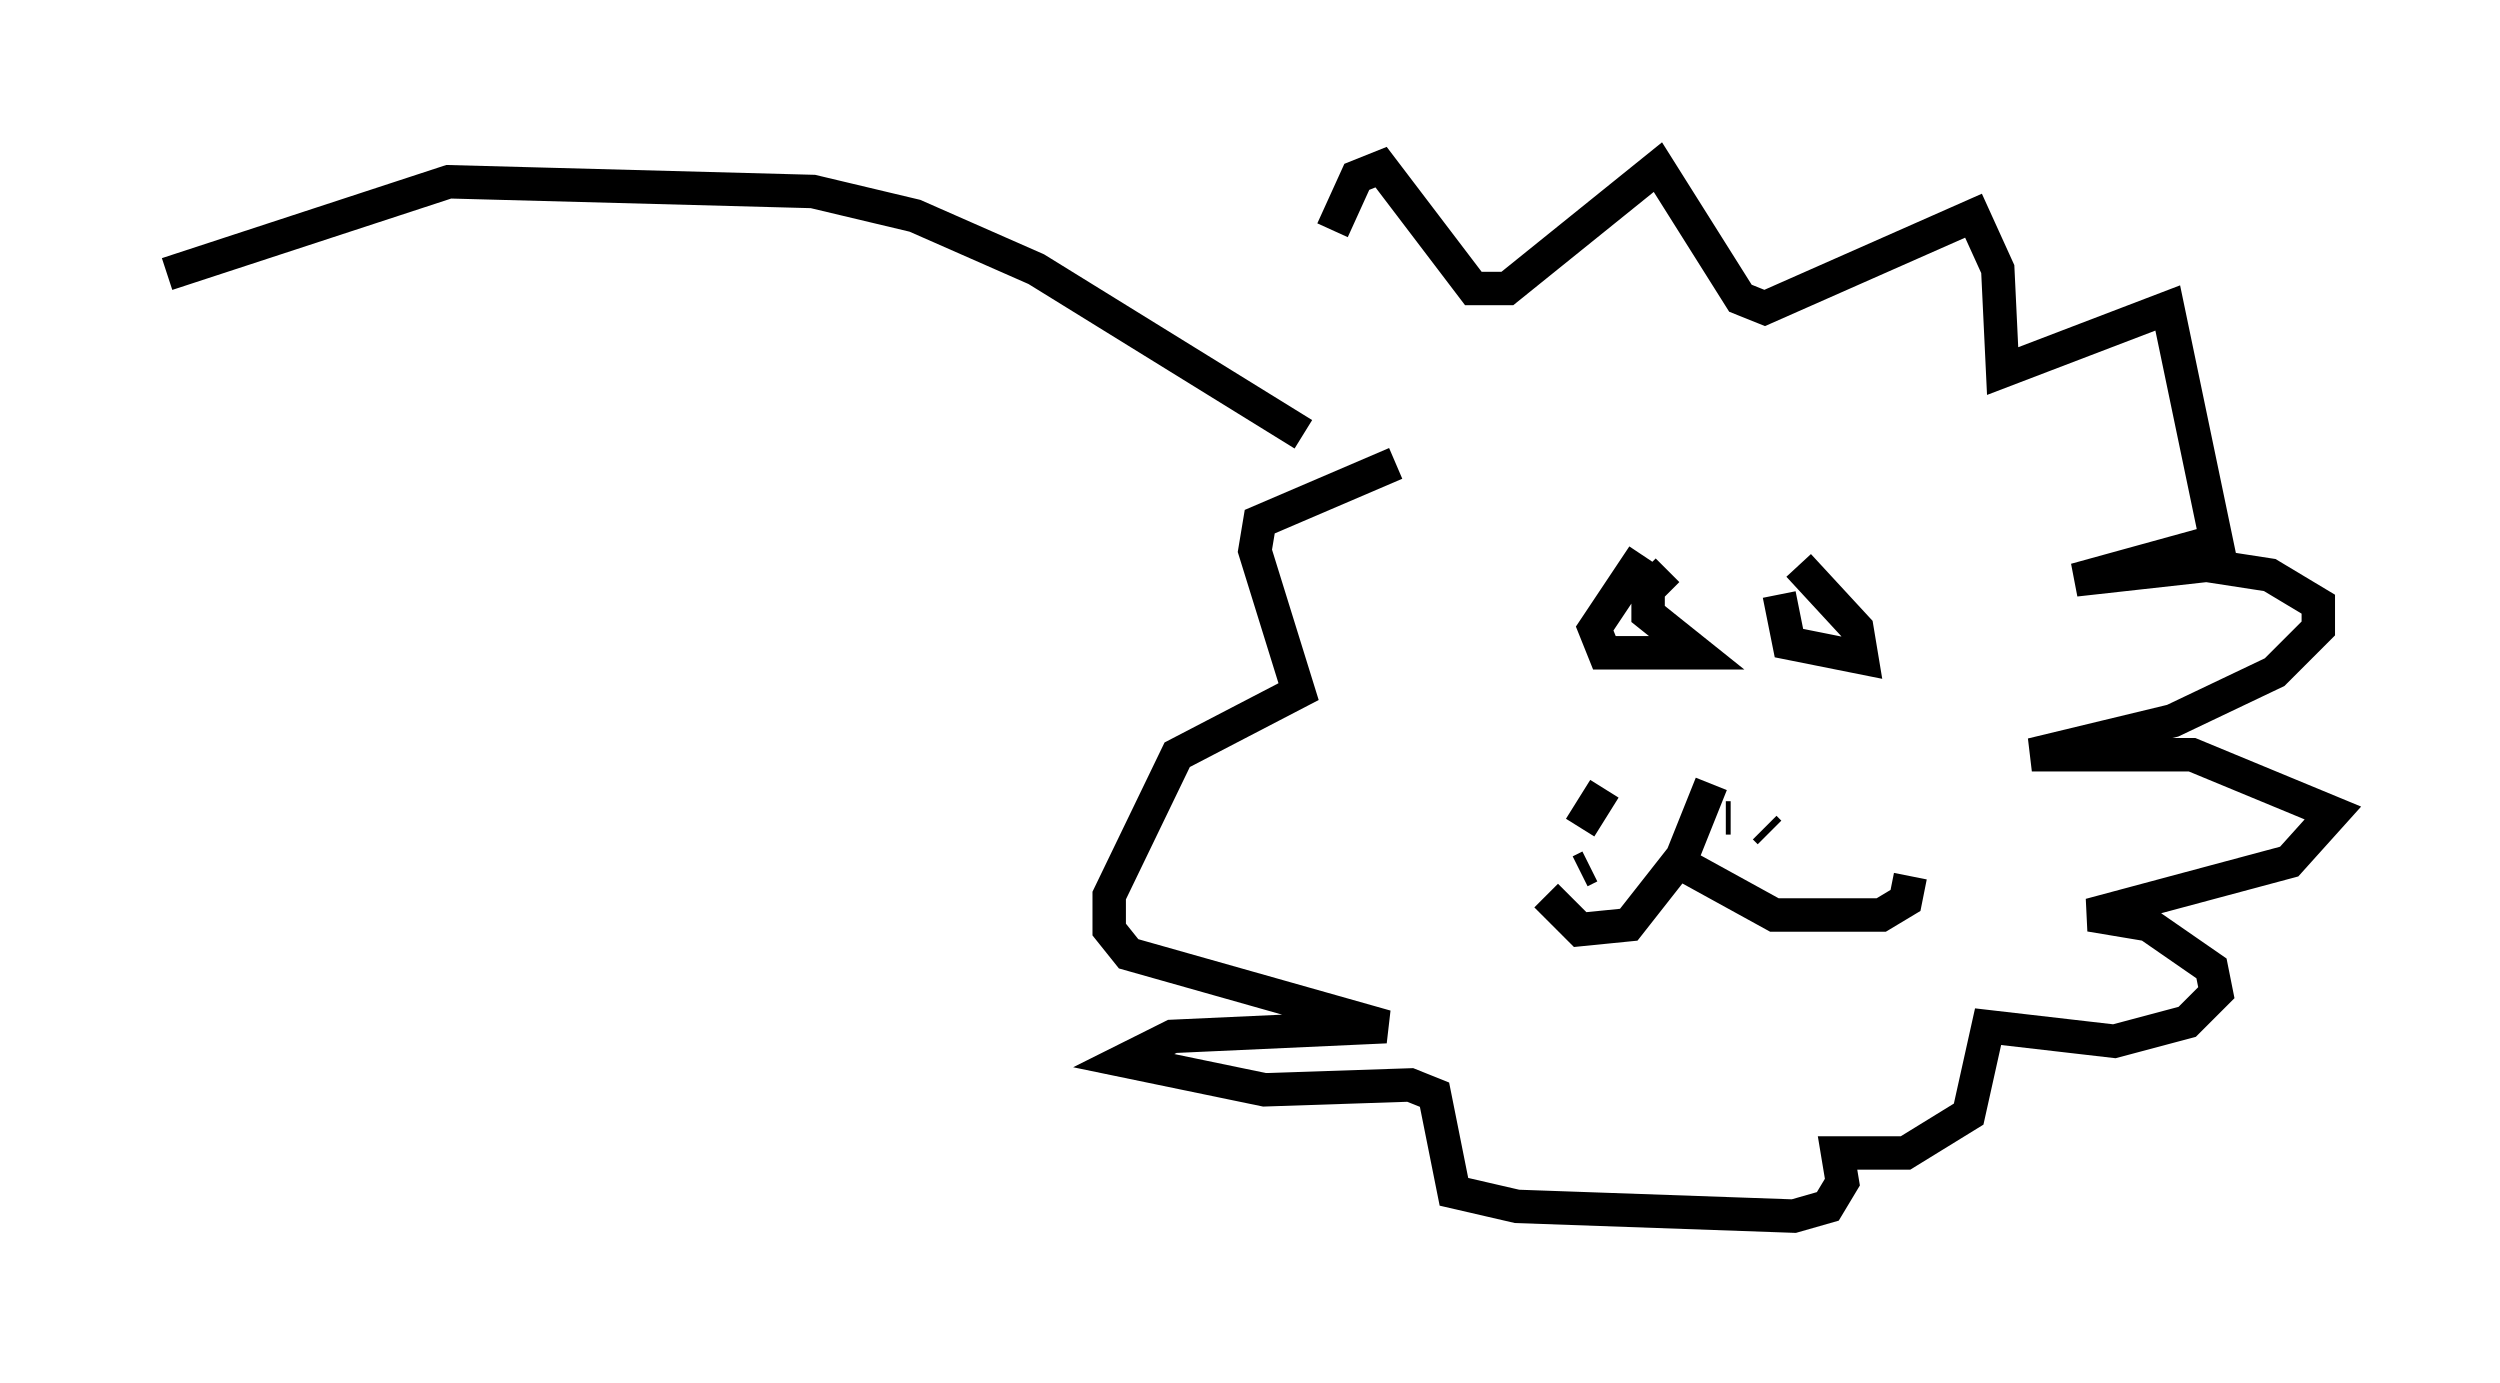 <?xml version="1.0" encoding="utf-8" ?>
<svg baseProfile="full" height="41.374" version="1.1" width="74.782" xmlns="http://www.w3.org/2000/svg" xmlns:ev="http://www.w3.org/2001/xml-events" xmlns:xlink="http://www.w3.org/1999/xlink"><defs /><rect fill="white" height="41.374" width="74.782" x="0" y="0" /><path d="M40.441, 13.715 m-0.581, -6.827 l0.726, -1.598 0.726, -0.291 l2.76, 3.631 1.017, 0.0 l4.503, -3.631 2.469, 3.922 l0.726, 0.291 6.246, -2.76 l0.726, 1.598 0.145, 3.05 l4.939, -1.888 1.453, 6.972 l-4.212, 1.162 3.922, -0.436 l1.888, 0.291 1.453, 0.872 l0.0, 0.726 -1.307, 1.307 l-3.05, 1.453 -4.212, 1.017 l4.793, 0.0 4.212, 1.743 l-1.307, 1.453 -5.955, 1.598 l1.743, 0.291 1.888, 1.307 l0.145, 0.726 -0.872, 0.872 l-2.179, 0.581 -3.777, -0.436 l-0.581, 2.615 -1.888, 1.162 l-2.034, 0.0 0.145, 0.872 l-0.436, 0.726 -1.017, 0.291 l-8.279, -0.291 -1.888, -0.436 l-0.581, -2.905 -0.726, -0.291 l-4.358, 0.145 -4.212, -0.872 l1.453, -0.726 6.391, -0.291 l-7.698, -2.179 -0.581, -0.726 l0.0, -1.017 2.034, -4.212 l3.631, -1.888 -1.307, -4.212 l0.145, -0.872 4.067, -1.743 m9.441, 9.587 l-0.872, 2.179 -1.598, 2.034 l-1.453, 0.145 -1.017, -1.017 m3.922, -1.017 l2.905, 1.598 3.196, 0.0 l0.726, -0.436 0.145, -0.726 m-2.905, -1.307 l0.0, 0.0 m-2.615, -0.436 l0.145, 0.0 m1.017, 0.291 l0.145, 0.145 m2.615, 0.581 l0.0, 0.0 m-6.536, -0.726 l0.0, 0.0 m-1.453, 1.162 l-0.291, 0.145 m0.0, -1.307 l0.726, -1.162 m1.162, -6.972 l-1.453, 2.179 0.291, 0.726 l2.76, 0.0 -1.453, -1.162 l0.0, -0.726 0.581, -0.581 m3.341, 0.726 l0.291, 1.453 2.179, 0.436 l-0.145, -0.872 -1.743, -1.888 m-14.816, -3.922 l-7.989, -4.939 -3.631, -1.598 l-3.05, -0.726 -10.894, -0.291 l-8.425, 2.76 " fill="none" stroke="black" stroke-width="1" /></svg>